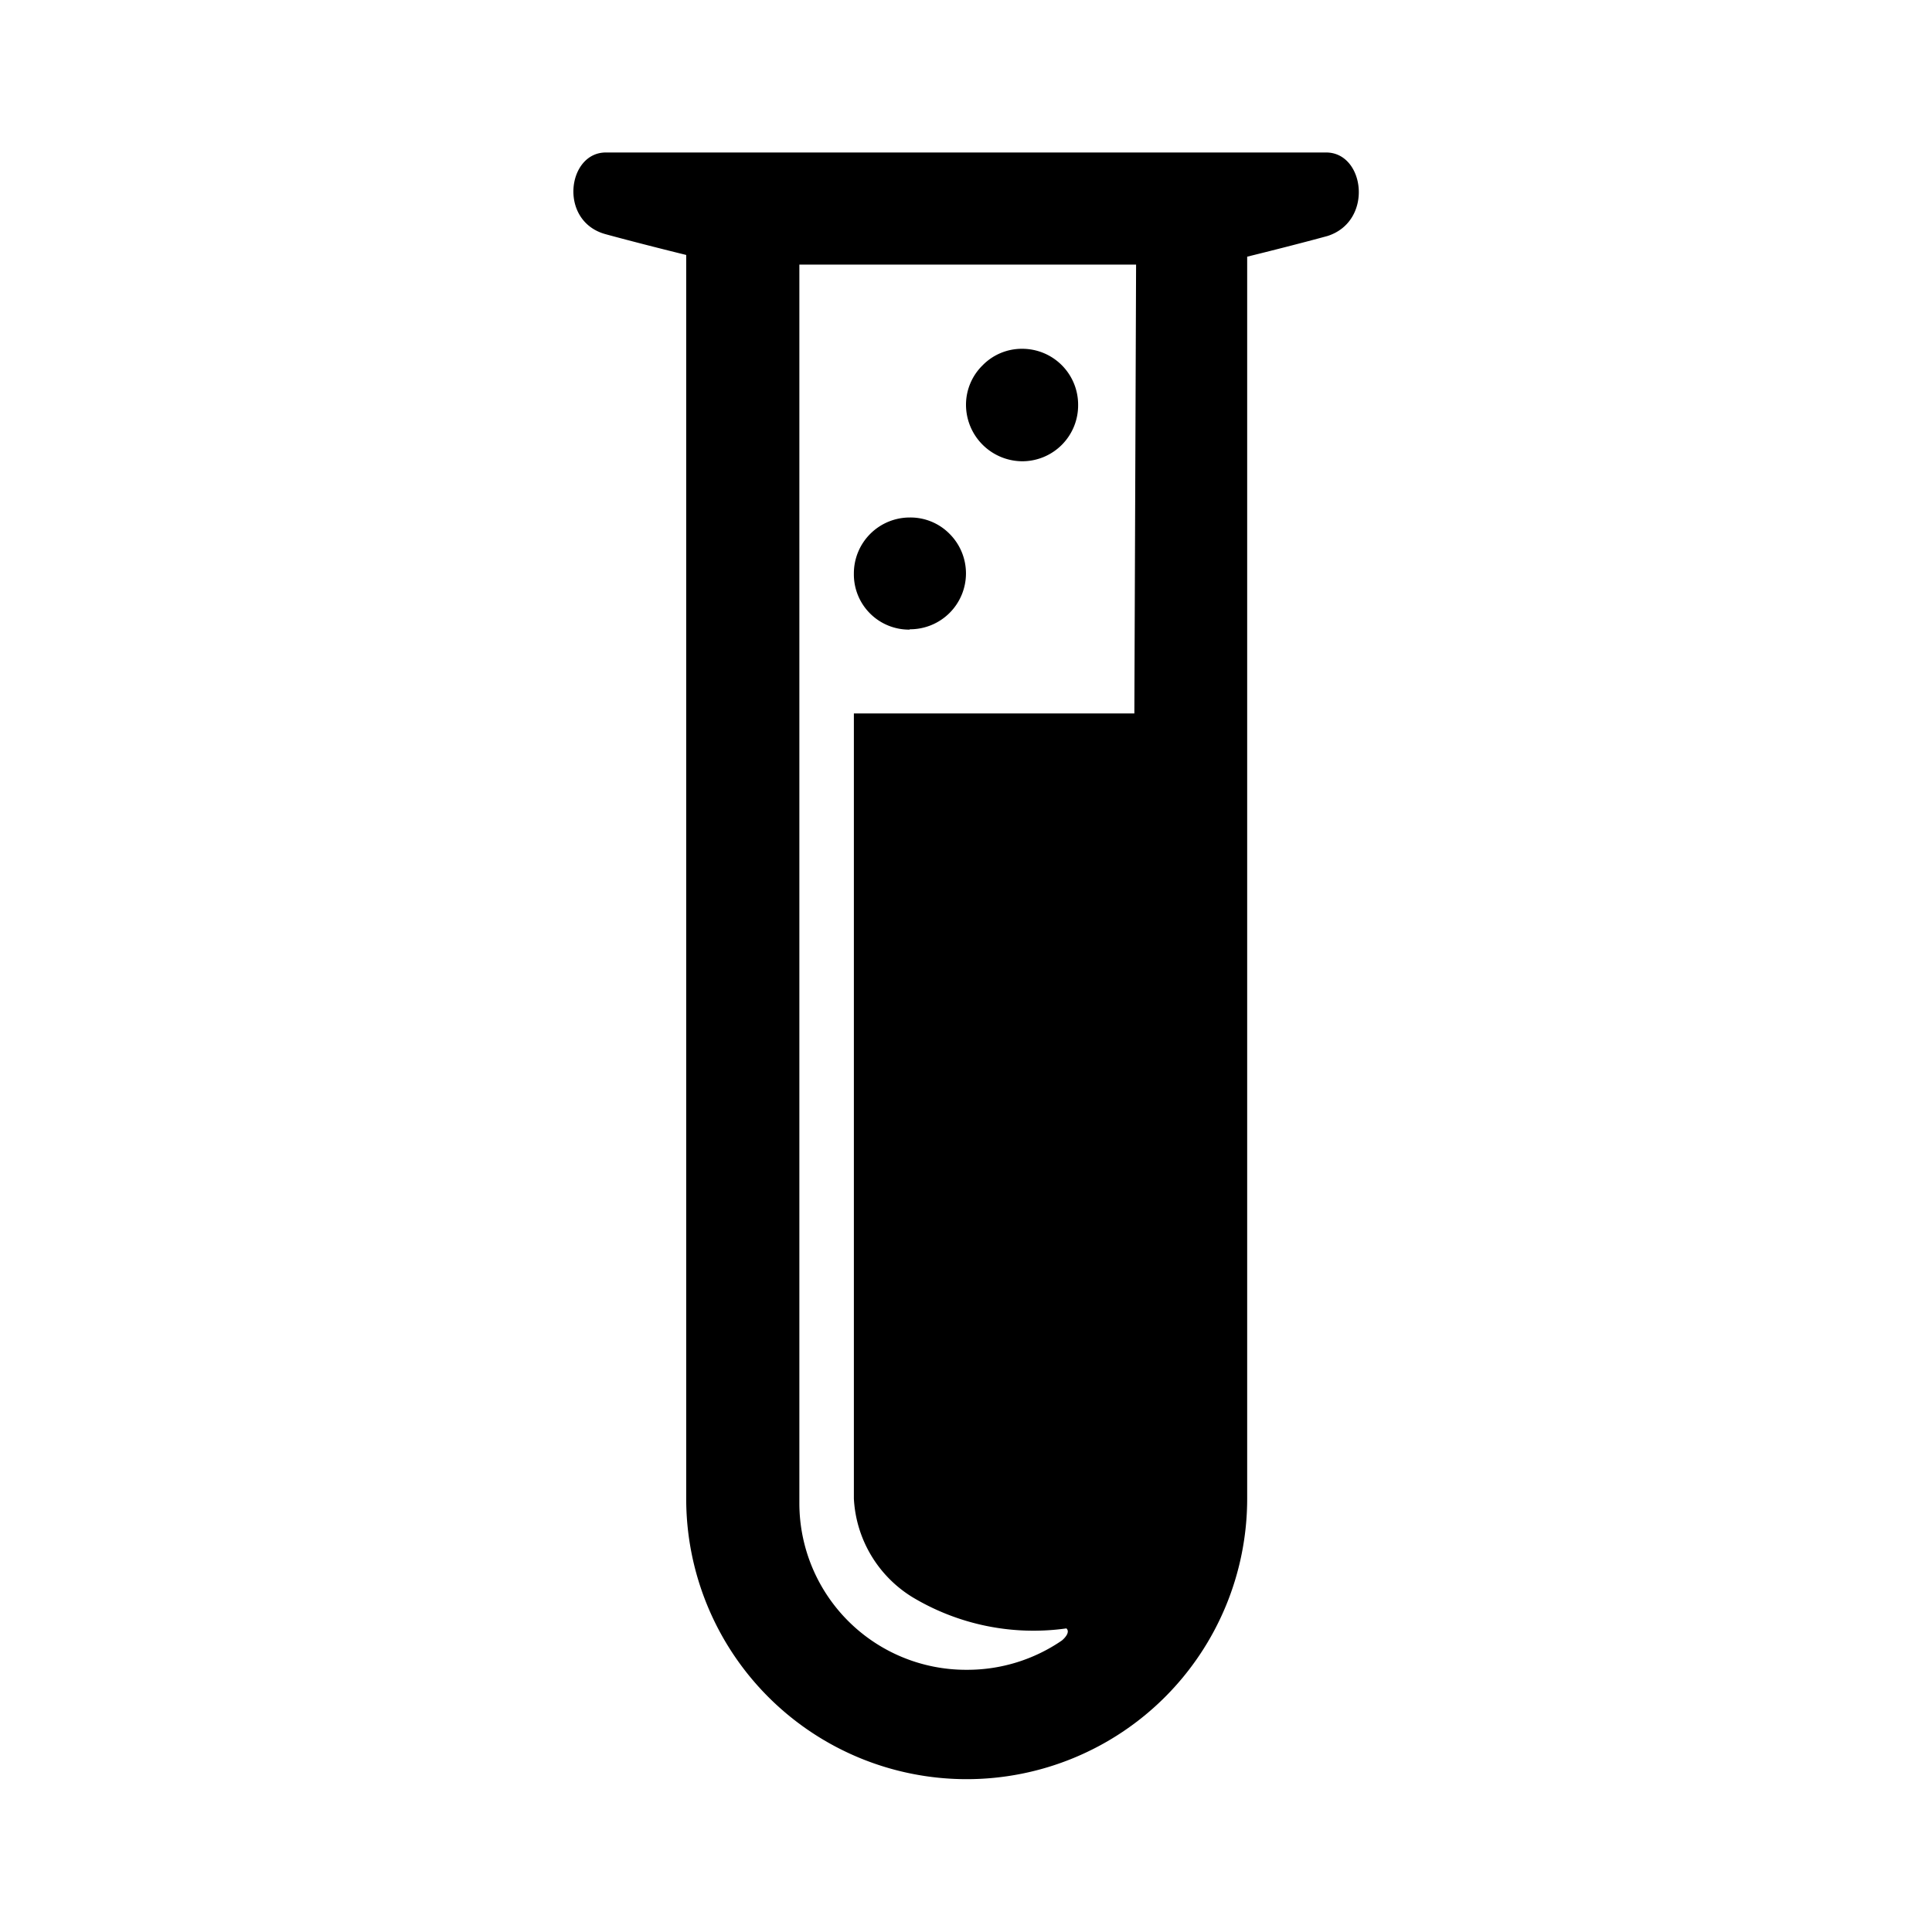 <svg xmlns="http://www.w3.org/2000/svg" viewBox="0 0 56 56"><g id="experimenteel"><path d="M38.44,4.42H17.56c-1.12,0-1.38,2,0,2.37.77.21,1.68.44,2.33.6V43.44a8.13,8.13,0,1,0,16.26,0v-36c.65-.16,1.56-.39,2.33-.6C39.82,6.41,39.56,4.42,38.44,4.42ZM32.88,20.68H24.75V43.44a3.57,3.57,0,0,0,1.69,2.85,6.82,6.82,0,0,0,4.47.91c.1.09,0,.24-.13.35a4.84,4.84,0,0,1-2.73.85H28a4.83,4.83,0,0,1-4.83-4.83V7.67h9.76Z"/><path d="M29.63,13.37a1.62,1.62,0,0,0,1.62-1.63,1.62,1.62,0,0,0-1.62-1.63,1.59,1.59,0,0,0-1.15.48A1.6,1.6,0,0,0,28,11.74a1.64,1.64,0,0,0,1.63,1.63Z"/><path d="M26.37,18.24a1.62,1.62,0,0,0,1.15-2.77A1.59,1.59,0,0,0,26.37,15a1.62,1.62,0,0,0-1.62,1.63,1.6,1.6,0,0,0,1.62,1.62Z"/></g></svg>